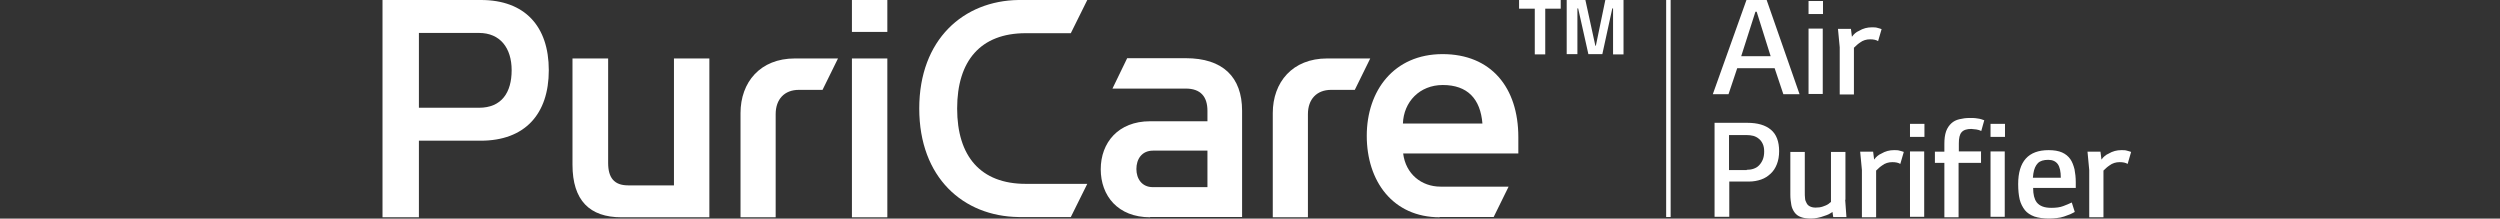 <svg width="183" height="16" viewBox="0 0 183 16" fill="none" xmlns="http://www.w3.org/2000/svg">
<rect x="0" y="0" width="183" height="16" fill="#333333" stroke="none"/>
<g clip-path="url(#clip0_1865_41668)">
<path d="M28 15.906V0H35.208C38.42 0 40.172 1.925 40.172 5.14C40.172 8.355 38.42 10.299 35.19 10.299H30.664V15.906H28ZM30.664 7.888H35.062C36.723 7.888 37.453 6.766 37.453 5.14C37.453 3.514 36.613 2.411 35.062 2.411H30.664V7.888Z" fill="white"/>
<path d="M44.516 4.279V11.924C44.516 13.008 44.954 13.569 45.976 13.569H49.334V4.279H51.925V15.905H45.483C43.165 15.905 41.906 14.672 41.906 12.055V4.279H44.516Z" fill="white"/>
<path d="M54.206 15.905V8.279C54.206 6.018 55.647 4.279 58.184 4.279H61.341L60.21 6.578H58.476C57.417 6.578 56.779 7.27 56.779 8.354V15.905H54.188H54.206Z" fill="white"/>
<path d="M62.361 2.336V0H64.953V2.336H62.361ZM62.361 15.906V4.28H64.953V15.906H62.361Z" fill="white"/>
<path d="M74.552 0H79.589L78.384 2.43H75.081C71.778 2.43 70.063 4.448 70.063 7.944C70.063 11.439 71.778 13.458 75.081 13.458H79.589L78.384 15.887H74.552C70.519 15.831 67.289 13.009 67.289 7.944C67.289 2.878 70.537 0.056 74.552 0Z" fill="white"/>
<path d="M84.188 15.904C81.833 15.904 80.574 14.334 80.574 12.39C80.574 10.447 81.852 8.876 84.188 8.876H88.385V8.11C88.385 7.063 87.874 6.484 86.797 6.484H81.432L82.509 4.26H86.797C89.498 4.26 90.921 5.624 90.921 8.11V15.886H84.188V15.904ZM84.406 11.026C83.567 11.026 83.184 11.662 83.184 12.372C83.184 13.082 83.585 13.699 84.388 13.699H88.385V11.026H84.406Z" fill="white"/>
<path d="M93.167 15.905V8.279C93.167 6.018 94.608 4.279 97.145 4.279H100.302L99.171 6.578H97.437C96.379 6.578 95.74 7.27 95.74 8.354V15.905H93.148H93.167Z" fill="white"/>
<path d="M105.394 15.905C101.945 15.905 100.047 13.25 100.047 9.942C100.047 6.634 102.036 3.961 105.595 3.961C109.153 3.961 111.142 6.409 111.142 10.036V11.232H102.711C102.894 12.727 104.043 13.662 105.449 13.662H110.43L109.336 15.886H105.376L105.394 15.905ZM108.514 9.045C108.368 7.232 107.419 6.223 105.613 6.223C103.916 6.223 102.748 7.456 102.693 9.045H108.514Z" fill="white"/>
<path d="M111.178 0H114.244V0.635H113.112V3.981H112.346V0.635H111.196V0H111.178Z" fill="white"/>
<path d="M114.682 0H116.05L116.78 3.346H116.817L117.51 0H118.842V3.981H118.076V0.617H118.021L117.291 3.963H116.269L115.521 0.617H115.466V3.963H114.682V0Z" fill="white"/>
<path d="M122.291 0H121.963V15.887H122.291V0Z" fill="white"/>
<path d="M130.541 6.897L129.903 4.991H127.165L126.527 6.897H125.377L127.841 0H129.319L131.728 6.897H130.56H130.541ZM128.497 0.86L127.457 4.112H129.611L128.589 0.86H128.497Z" fill="white"/>
<path d="M132.385 0.074H133.443V1.027H132.385V0.074ZM132.385 2.093H133.425V6.878H132.385V2.112V2.093Z" fill="white"/>
<path d="M135.488 2.112L135.561 2.692C135.707 2.486 135.889 2.336 136.072 2.262C136.382 2.075 136.692 2 137.021 2C137.167 2 137.313 2 137.422 2.037C137.55 2.075 137.641 2.093 137.733 2.131L137.477 3.009C137.331 2.916 137.13 2.878 136.893 2.878C136.619 2.878 136.364 2.953 136.145 3.121C136.072 3.178 135.981 3.234 135.926 3.29C135.871 3.346 135.78 3.421 135.707 3.495V6.916H134.667V3.458L134.539 2.112H135.506H135.488Z" fill="white"/>
<path d="M125.506 15.887V8.99H127.896C128.663 8.99 129.229 9.158 129.63 9.495C130.032 9.831 130.232 10.355 130.232 11.065C130.232 11.42 130.178 11.738 130.068 12.018C129.959 12.299 129.813 12.523 129.612 12.71C129.411 12.897 129.192 13.046 128.918 13.14C128.645 13.233 128.353 13.289 128.042 13.289H126.583V15.869H125.506V15.887ZM127.86 12.429C128.024 12.429 128.188 12.411 128.353 12.355C128.517 12.299 128.645 12.224 128.754 12.112C128.864 11.999 128.955 11.869 129.028 11.7C129.101 11.532 129.137 11.327 129.137 11.084C129.137 10.859 129.101 10.672 129.028 10.523C128.955 10.373 128.864 10.242 128.736 10.149C128.626 10.056 128.48 9.981 128.334 9.943C128.188 9.906 128.024 9.887 127.86 9.887H126.564V12.448H127.86V12.429Z" fill="white"/>
<path d="M135.067 14.616L135.159 15.887H134.192L134.137 15.514C134.137 15.514 133.954 15.644 133.863 15.682C133.772 15.719 133.662 15.775 133.571 15.794C133.389 15.869 133.224 15.906 133.06 15.943C132.896 15.981 132.732 15.999 132.567 15.999C132.257 15.999 132.02 15.962 131.819 15.887C131.618 15.813 131.472 15.7 131.363 15.551C131.253 15.401 131.162 15.214 131.126 15.009C131.089 14.785 131.053 14.542 131.053 14.261V11.121H132.111V14.056C132.111 14.224 132.111 14.373 132.129 14.504C132.129 14.635 132.184 14.766 132.239 14.859C132.294 14.972 132.367 15.046 132.476 15.102C132.586 15.158 132.713 15.196 132.896 15.196C133.097 15.196 133.261 15.177 133.425 15.121C133.589 15.065 133.735 15.009 133.863 14.915C133.918 14.859 133.973 14.822 134.027 14.785V11.121H135.086V14.635L135.067 14.616Z" fill="white"/>
<path d="M137.113 11.102L137.186 11.682C137.332 11.476 137.514 11.327 137.697 11.252C138.007 11.065 138.317 10.99 138.646 10.99C138.792 10.99 138.938 10.99 139.047 11.028C139.175 11.065 139.266 11.084 139.358 11.121L139.102 12C138.956 11.906 138.755 11.869 138.518 11.869C138.244 11.869 137.989 11.944 137.77 12.112C137.697 12.168 137.606 12.224 137.551 12.28C137.496 12.336 137.405 12.411 137.332 12.486V15.906H136.292V12.448L136.164 11.102H137.131H137.113Z" fill="white"/>
<path d="M139.811 9.066H140.869V10.02H139.811V9.066ZM139.811 11.085H140.851V15.87H139.811V11.085Z" fill="white"/>
<path d="M145.011 11.102V11.924H143.368V15.906H142.328V11.924H141.635V11.102H142.328V10.523C142.328 10.167 142.365 9.868 142.456 9.607C142.547 9.364 142.675 9.177 142.839 9.027C143.003 8.878 143.186 8.784 143.423 8.728C143.66 8.672 143.898 8.635 144.19 8.635C144.372 8.635 144.555 8.635 144.755 8.672C144.938 8.691 145.102 8.747 145.248 8.803L145.029 9.588C144.92 9.532 144.792 9.495 144.664 9.476C144.536 9.476 144.409 9.438 144.299 9.438C143.971 9.438 143.733 9.513 143.587 9.681C143.441 9.85 143.387 10.111 143.387 10.504V11.083H145.029L145.011 11.102Z" fill="white"/>
<path d="M145.707 9.066H146.765V10.02H145.707V9.066ZM145.707 11.085H146.747V15.87H145.707V11.085Z" fill="white"/>
<path d="M149.993 15.999C149.574 15.999 149.209 15.943 148.917 15.85C148.625 15.738 148.387 15.588 148.223 15.383C148.059 15.177 147.913 14.897 147.84 14.598C147.767 14.28 147.73 13.906 147.73 13.476C147.73 11.813 148.479 10.99 149.957 10.99C150.358 10.99 150.687 11.046 150.942 11.159C151.198 11.271 151.398 11.439 151.544 11.644C151.69 11.85 151.782 12.112 151.855 12.392C151.909 12.672 151.946 12.99 151.946 13.327V13.757H148.825C148.825 14.242 148.917 14.579 149.081 14.803C149.3 15.084 149.647 15.214 150.158 15.214C150.504 15.214 150.796 15.177 151.033 15.084C151.271 14.99 151.471 14.915 151.654 14.822L151.873 15.514C151.873 15.514 151.672 15.626 151.544 15.682C151.398 15.738 151.252 15.794 151.088 15.85C150.924 15.906 150.742 15.943 150.559 15.962C150.377 15.981 150.194 15.999 150.012 15.999H149.993ZM150.851 13.009C150.851 12.56 150.778 12.224 150.632 12.018C150.486 11.813 150.249 11.7 149.939 11.7C149.592 11.7 149.336 11.775 149.172 11.944C149.008 12.112 148.898 12.355 148.844 12.691L148.807 13.009H150.833H150.851Z" fill="white"/>
<path d="M153.754 11.102L153.827 11.682C153.973 11.476 154.155 11.327 154.338 11.252C154.648 11.065 154.958 10.99 155.287 10.99C155.433 10.99 155.579 10.99 155.688 11.028C155.816 11.065 155.907 11.084 155.998 11.121L155.743 12C155.597 11.906 155.396 11.869 155.159 11.869C154.885 11.869 154.63 11.944 154.411 12.112C154.338 12.168 154.246 12.224 154.192 12.28C154.137 12.336 154.046 12.411 153.973 12.486V15.906H152.932V12.448L152.805 11.102H153.772H153.754Z" fill="white"/>
</g>
<defs>
<clipPath id="clip0_1865_41668">
<rect width="183" height="16" fill="white"/>
</clipPath>
</defs>
</svg>
